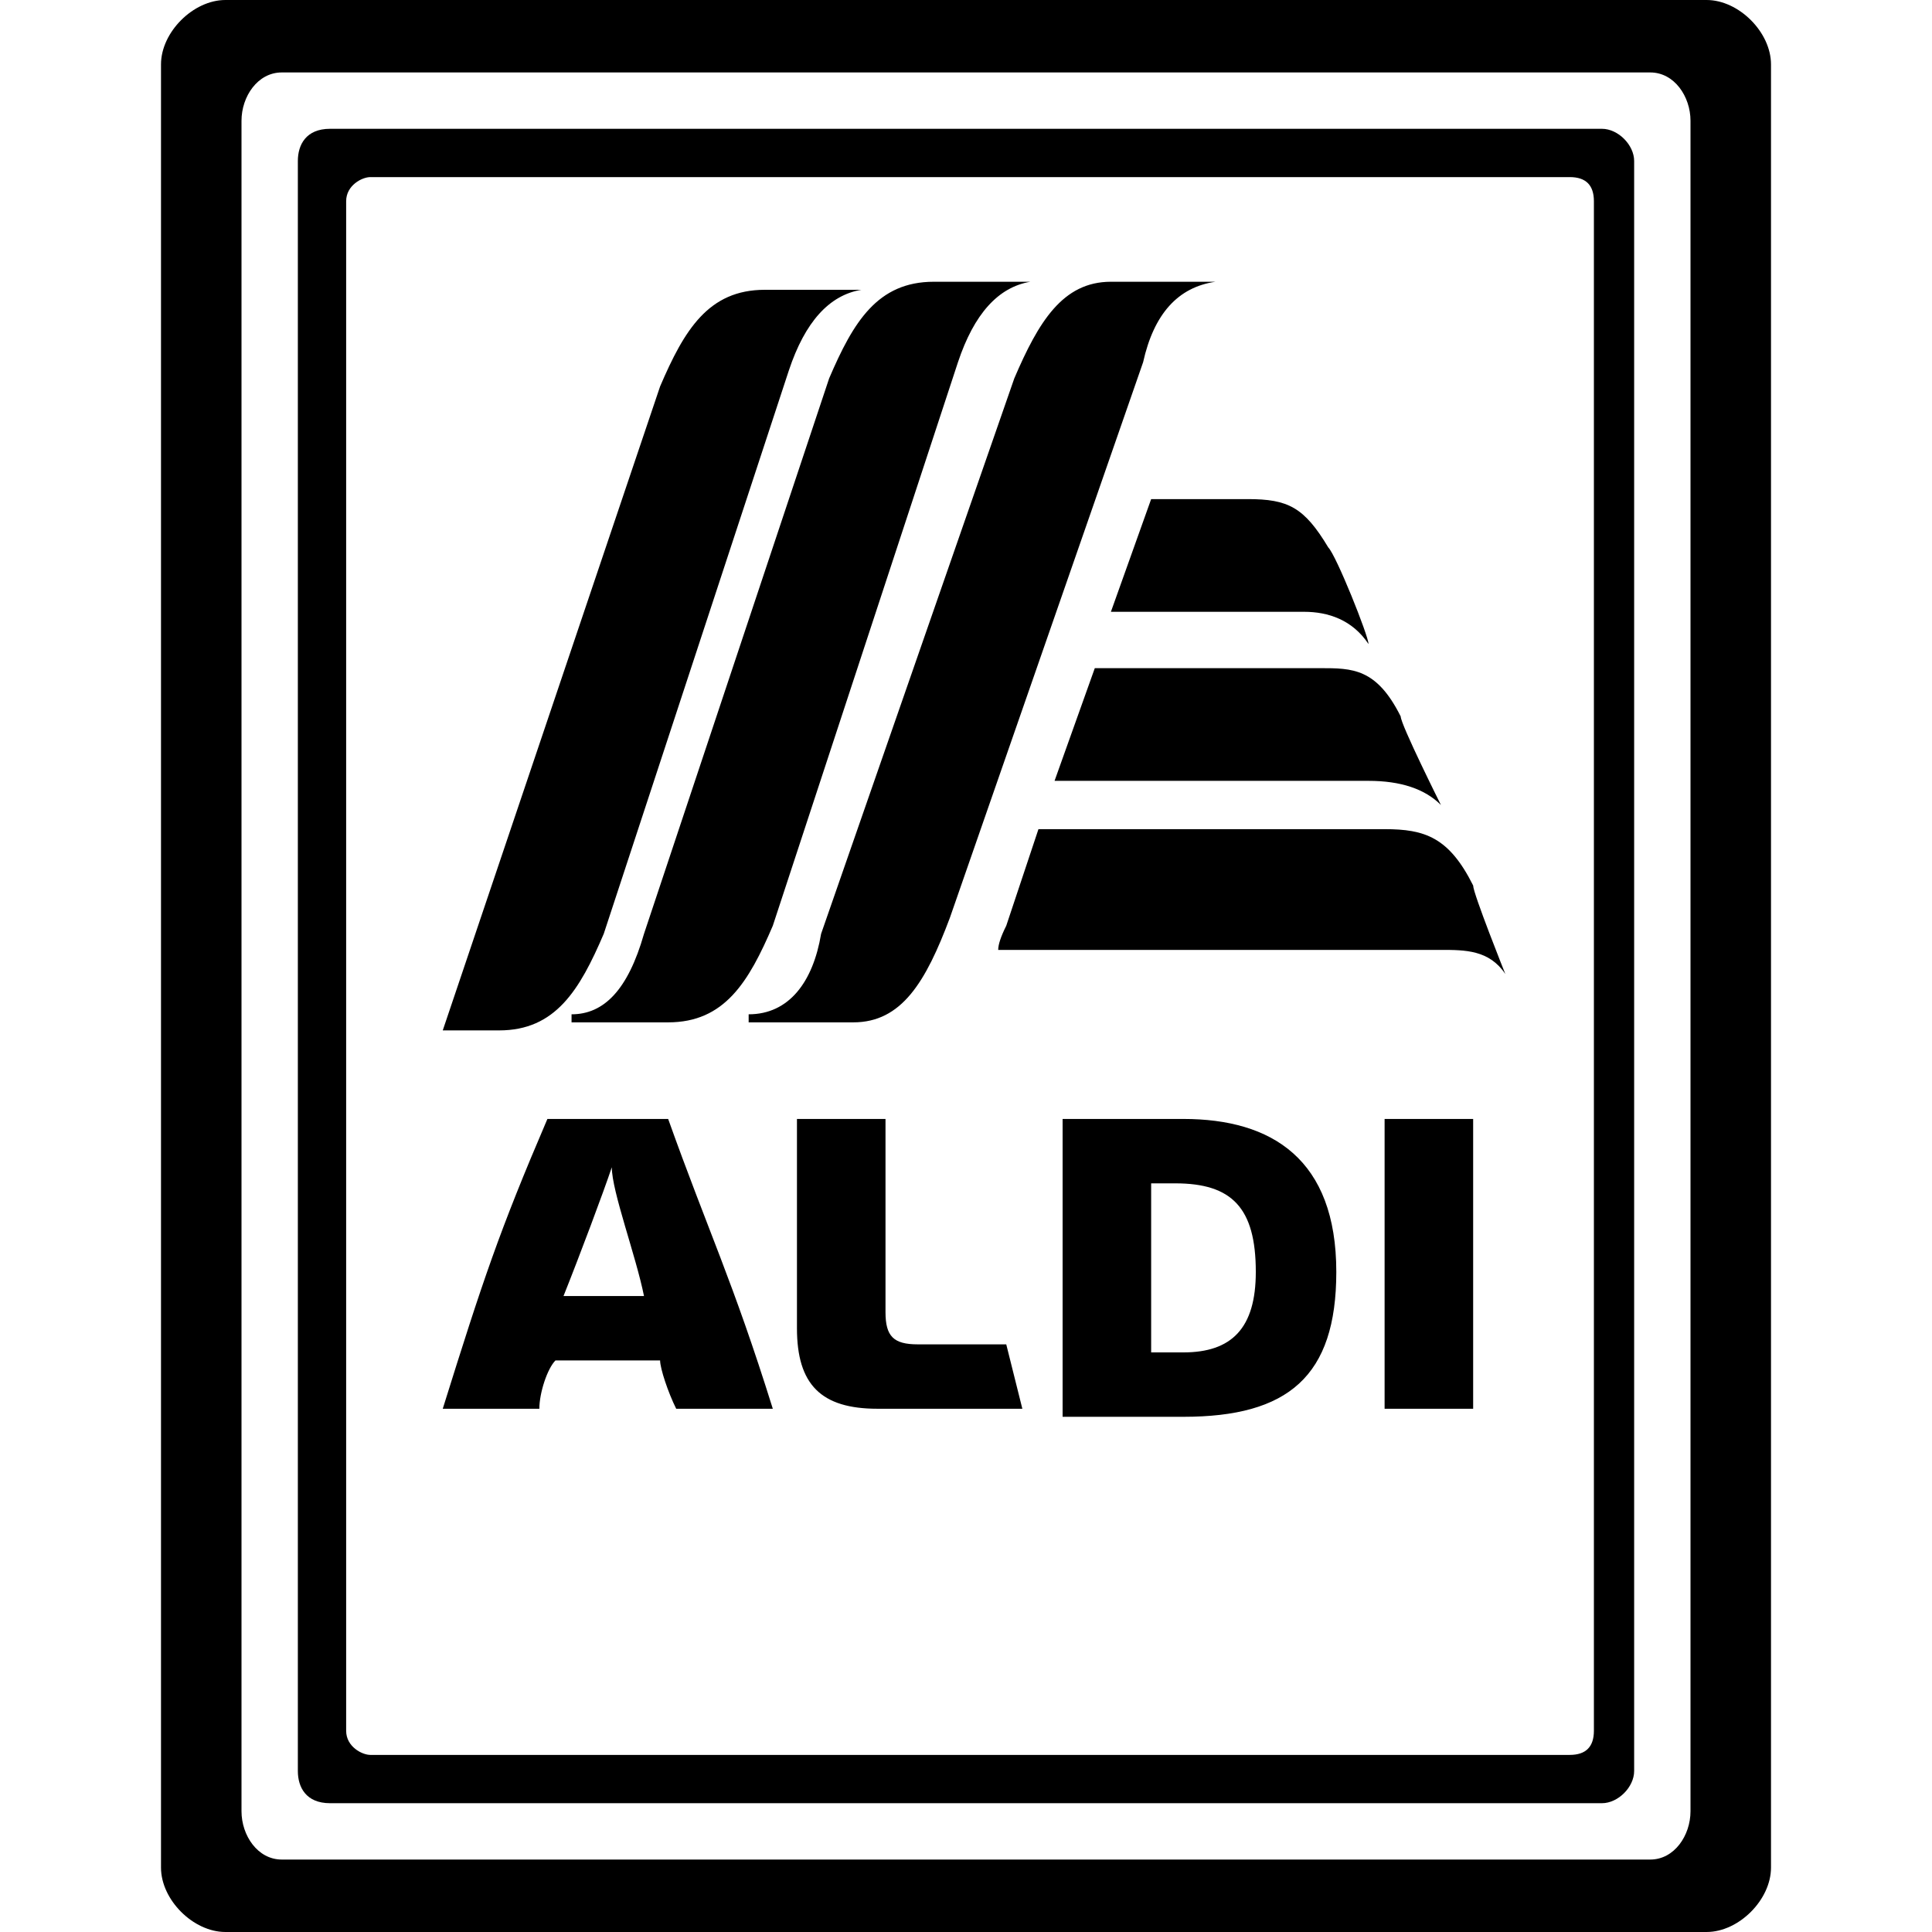 <svg version="1.2" xmlns="http://www.w3.org/2000/svg" viewBox="0 0 24 24" width="24" height="24"><style></style><path d="m2.8 0c-0.4 0-0.8 0.4-0.8 0.8v22.4c0 0.4 0.4 0.8 0.8 0.8h18.4c0.4 0 0.8-0.4 0.8-0.8v-22.4c0-0.4-0.4-0.8-0.8-0.8zm0.7 0.9h17c0.3 0 0.5 0.3 0.5 0.6v21c0 0.3-0.2 0.6-0.5 0.6h-17c-0.3 0-0.5-0.3-0.5-0.6v-21c0-0.3 0.2-0.6 0.5-0.6zm0.6 0.7c-0.3 0-0.4 0.2-0.4 0.4v20c0 0.2 0.1 0.4 0.4 0.4h15.8c0.2 0 0.4-0.2 0.4-0.4v-20c0-0.2-0.2-0.4-0.4-0.4zm15.7 19.9c0 0.2-0.1 0.3-0.3 0.3h-14.9c-0.1 0-0.3-0.1-0.3-0.3v-19c0-0.2 0.2-0.3 0.3-0.3h14.9c0.2 0 0.3 0.1 0.3 0.3zm-6-18c-0.6 0-0.9 0.5-1.2 1.2l-2.4 6.9c-0.1 0.6-0.4 1-0.9 1v0.1h1.3c0.6 0 0.9-0.5 1.2-1.3l2.4-6.9q0.2-0.9 0.9-1zm-2.2 0c-0.7 0-1 0.5-1.3 1.2l-2.3 6.9c-0.2 0.7-0.5 1-0.9 1v0.1h1.2c0.7 0 1-0.5 1.3-1.2l2.3-7q0.3-0.9 0.9-1c-0.2 0-1.2 0-1.2 0zm-3.2 14c-0.1-0.2-0.2-0.5-0.2-0.6h-1.3c-0.1 0.1-0.2 0.4-0.2 0.6h-1.2c0.5-1.6 0.7-2.2 1.3-3.6h1.5c0.5 1.4 0.8 2 1.3 3.6zm-1.4-1.4h1c-0.1-0.5-0.4-1.3-0.4-1.6-0.1 0.3-0.4 1.1-0.6 1.6zm3.9 1.4c-0.7 0-1-0.3-1-1v-2.6h1.1v2.4c0 0.3 0.1 0.4 0.4 0.4h1.1l0.2 0.8zm6.3-3.6h1.1v3.6h-1.1zm-4 3.7v-3.7h1.5c1.1 0 1.9 0.5 1.9 1.9 0 1.3-0.6 1.8-1.9 1.8zm1.1-0.8h0.4c0.6 0 0.9-0.3 0.9-1 0-0.8-0.3-1.1-1-1.1h-0.3zm4-5.8c-0.3-0.6-0.6-0.7-1.1-0.7h-4.3l-0.4 1.2q-0.1 0.2-0.1 0.3h5.5c0.3 0 0.6 0 0.8 0.3 0 0-0.4-1-0.4-1.1zm-0.9-2.1c-0.3-0.6-0.6-0.6-1-0.6h-2.8l-0.5 1.4h3.9c0.4 0 0.7 0.1 0.9 0.3 0 0-0.5-1-0.5-1.1zm-0.9-2.1c-0.3-0.5-0.5-0.6-1-0.6h-1.2l-0.5 1.4h2.4c0.3 0 0.6 0.1 0.8 0.4 0-0.1-0.4-1.1-0.5-1.2zm-7-3.2c-0.7 0-1 0.5-1.3 1.2l-2.7 8h0.7c0.7 0 1-0.5 1.3-1.2l2.3-7q0.3-0.9 0.9-1z"/></svg>